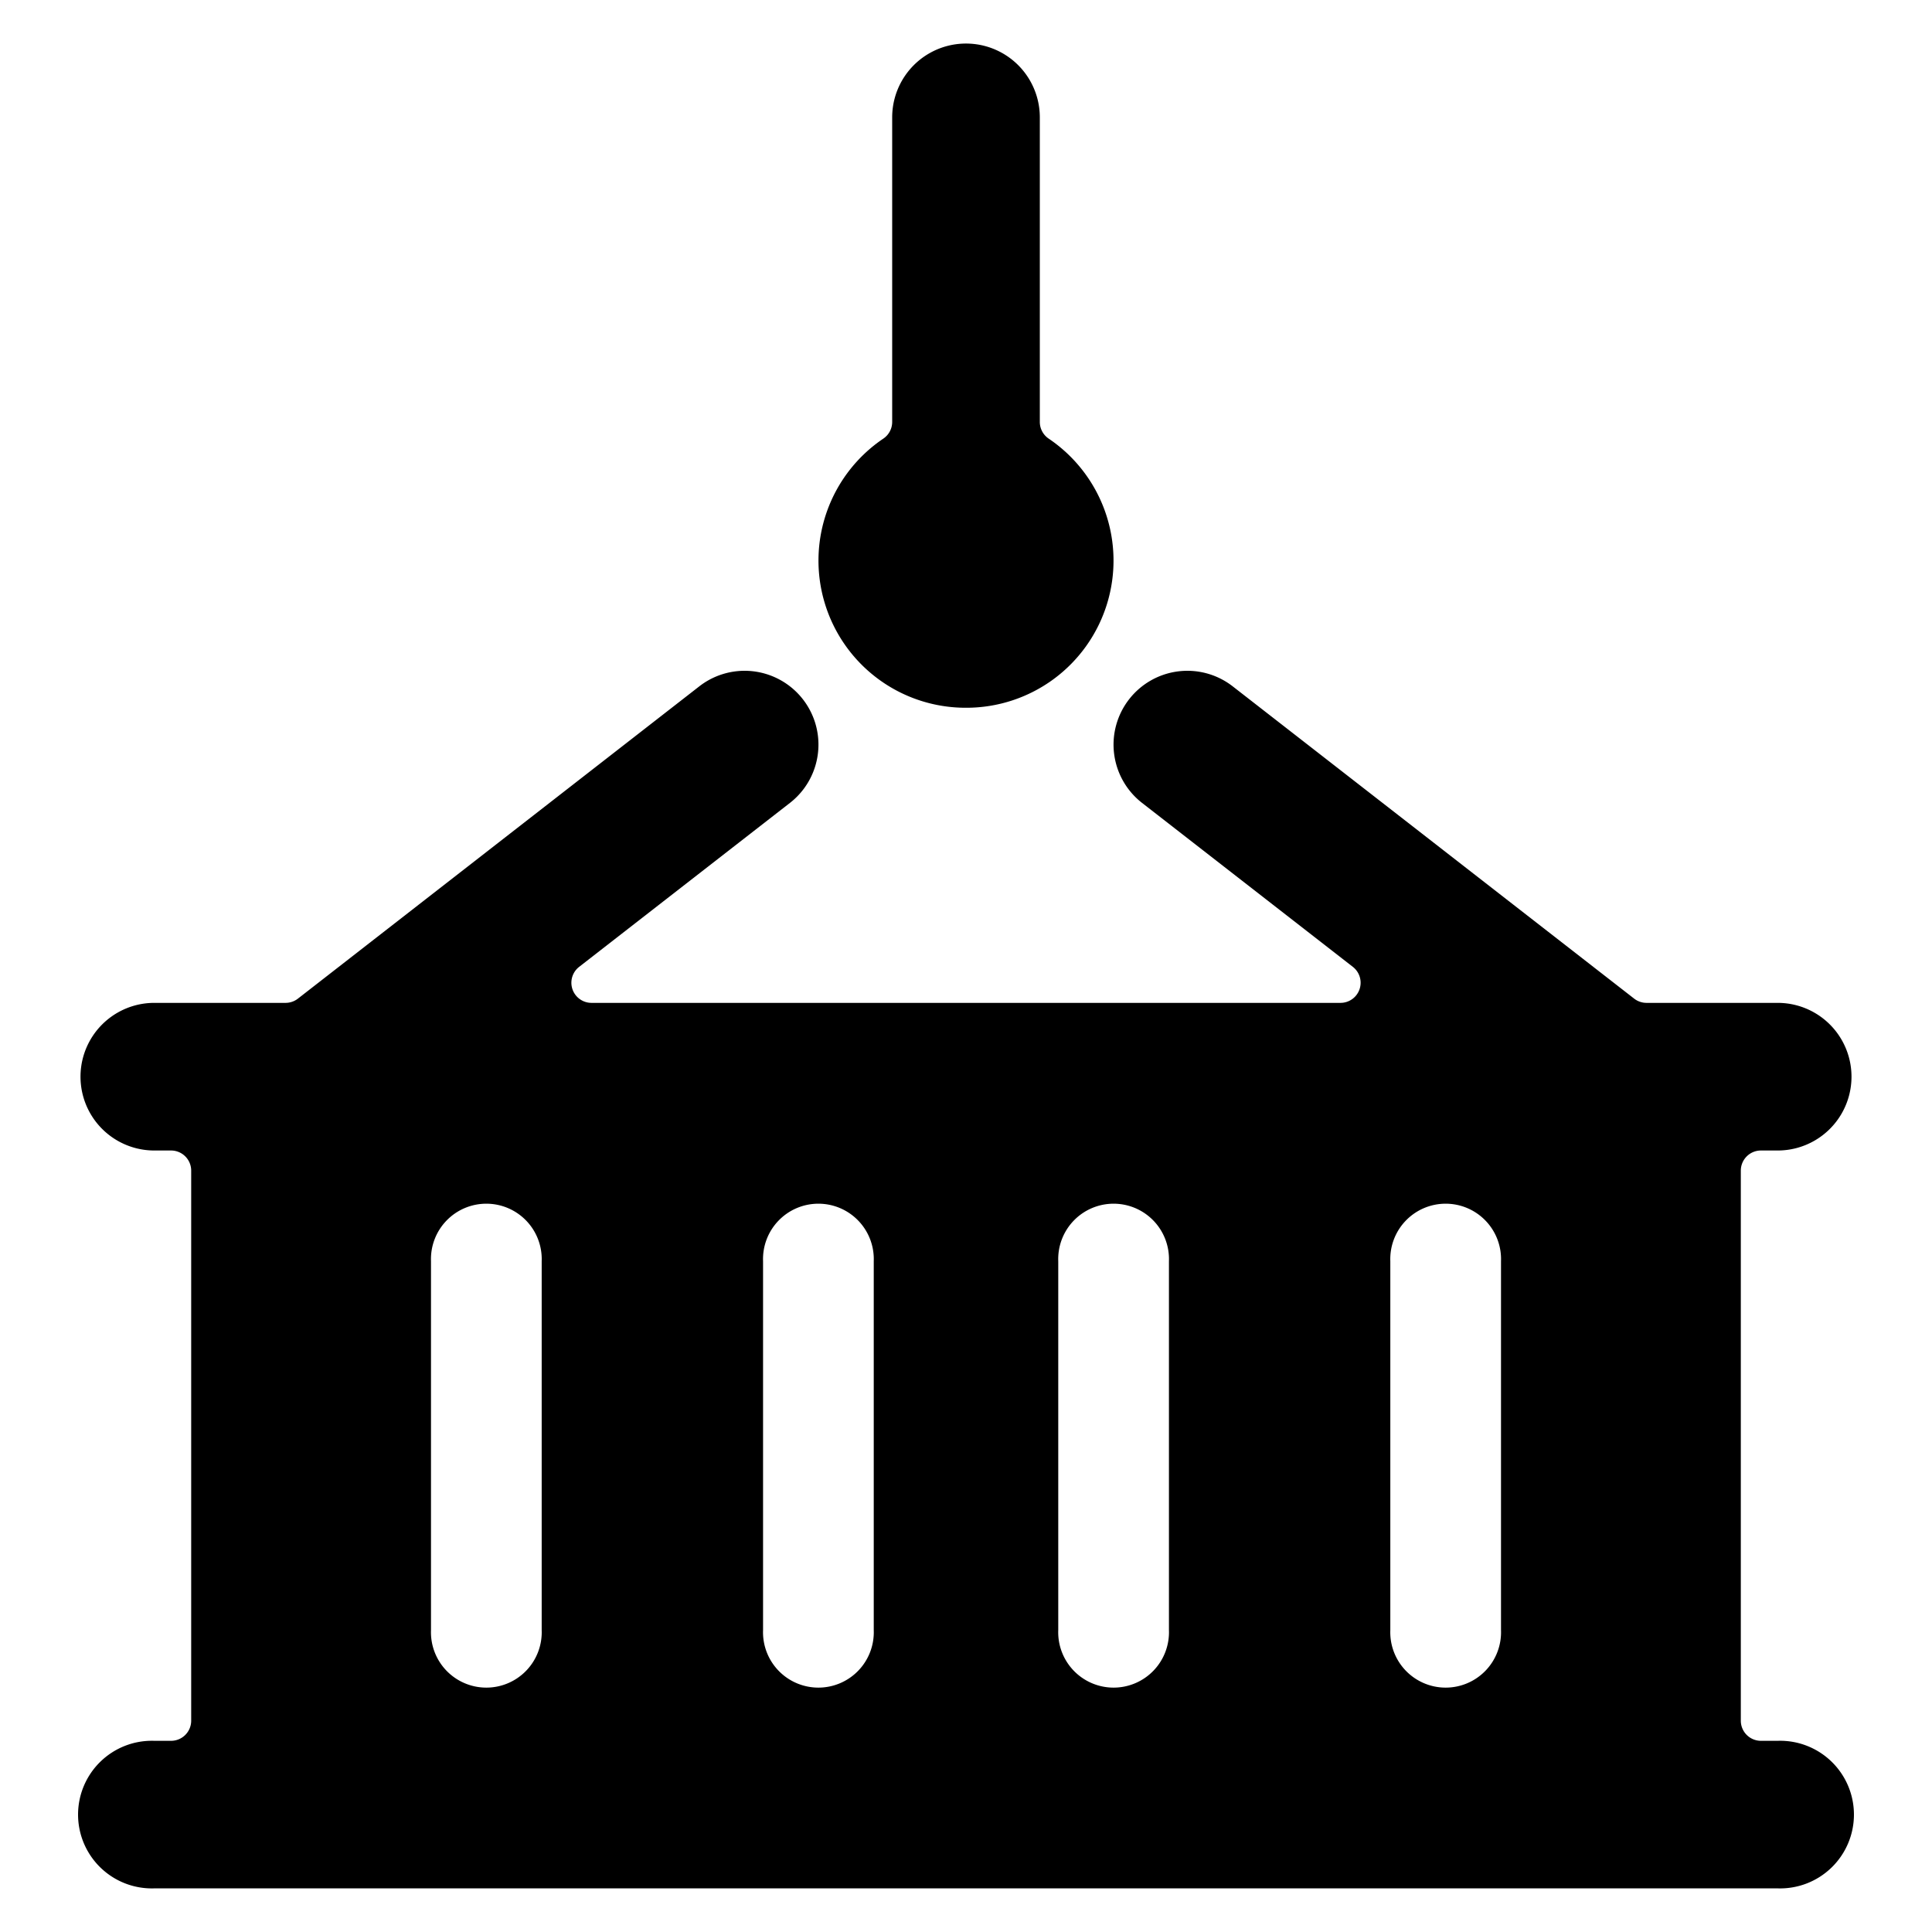 <svg xmlns="http://www.w3.org/2000/svg" viewBox="0 0 24 24"><title>shipment</title><path d="M22.083,21.625h-.208a.25.25,0,0,1-.25-.25V14.542a.25.25,0,0,1,.25-.25h.208a.917.917,0,1,0,0-1.834H20.454a.25.25,0,0,1-.153-.052l-4.988-3.88a.917.917,0,0,0-1.126,1.448l2.619,2.037a.25.25,0,0,1-.153.447H7.347a.25.25,0,0,1-.153-.447L9.813,9.974A.917.917,0,0,0,8.687,8.526L3.7,12.406a.25.25,0,0,1-.153.052H1.917a.917.917,0,0,0,0,1.834h.208a.25.25,0,0,1,.25.25v6.833a.25.25,0,0,1-.25.25H1.917a.917.917,0,1,0,0,1.833H22.083a.917.917,0,1,0,0-1.833Zm-3.437-5.958V20.25a.688.688,0,1,1-1.375,0V15.667a.688.688,0,1,1,1.375,0Zm-4.125,0V20.25a.688.688,0,1,1-1.375,0V15.667a.688.688,0,1,1,1.375,0Zm-3.667,0V20.25a.688.688,0,1,1-1.375,0V15.667a.688.688,0,1,1,1.375,0Zm-4.125,0V20.25a.688.688,0,1,1-1.375,0V15.667a.688.688,0,1,1,1.375,0Z"/><path d="M12,8.792a1.828,1.828,0,0,0,1.026-3.344.25.25,0,0,1-.109-.207V1.458a.917.917,0,0,0-1.834,0V5.241a.25.25,0,0,1-.109.207A1.828,1.828,0,0,0,12,8.792Z"/></svg>